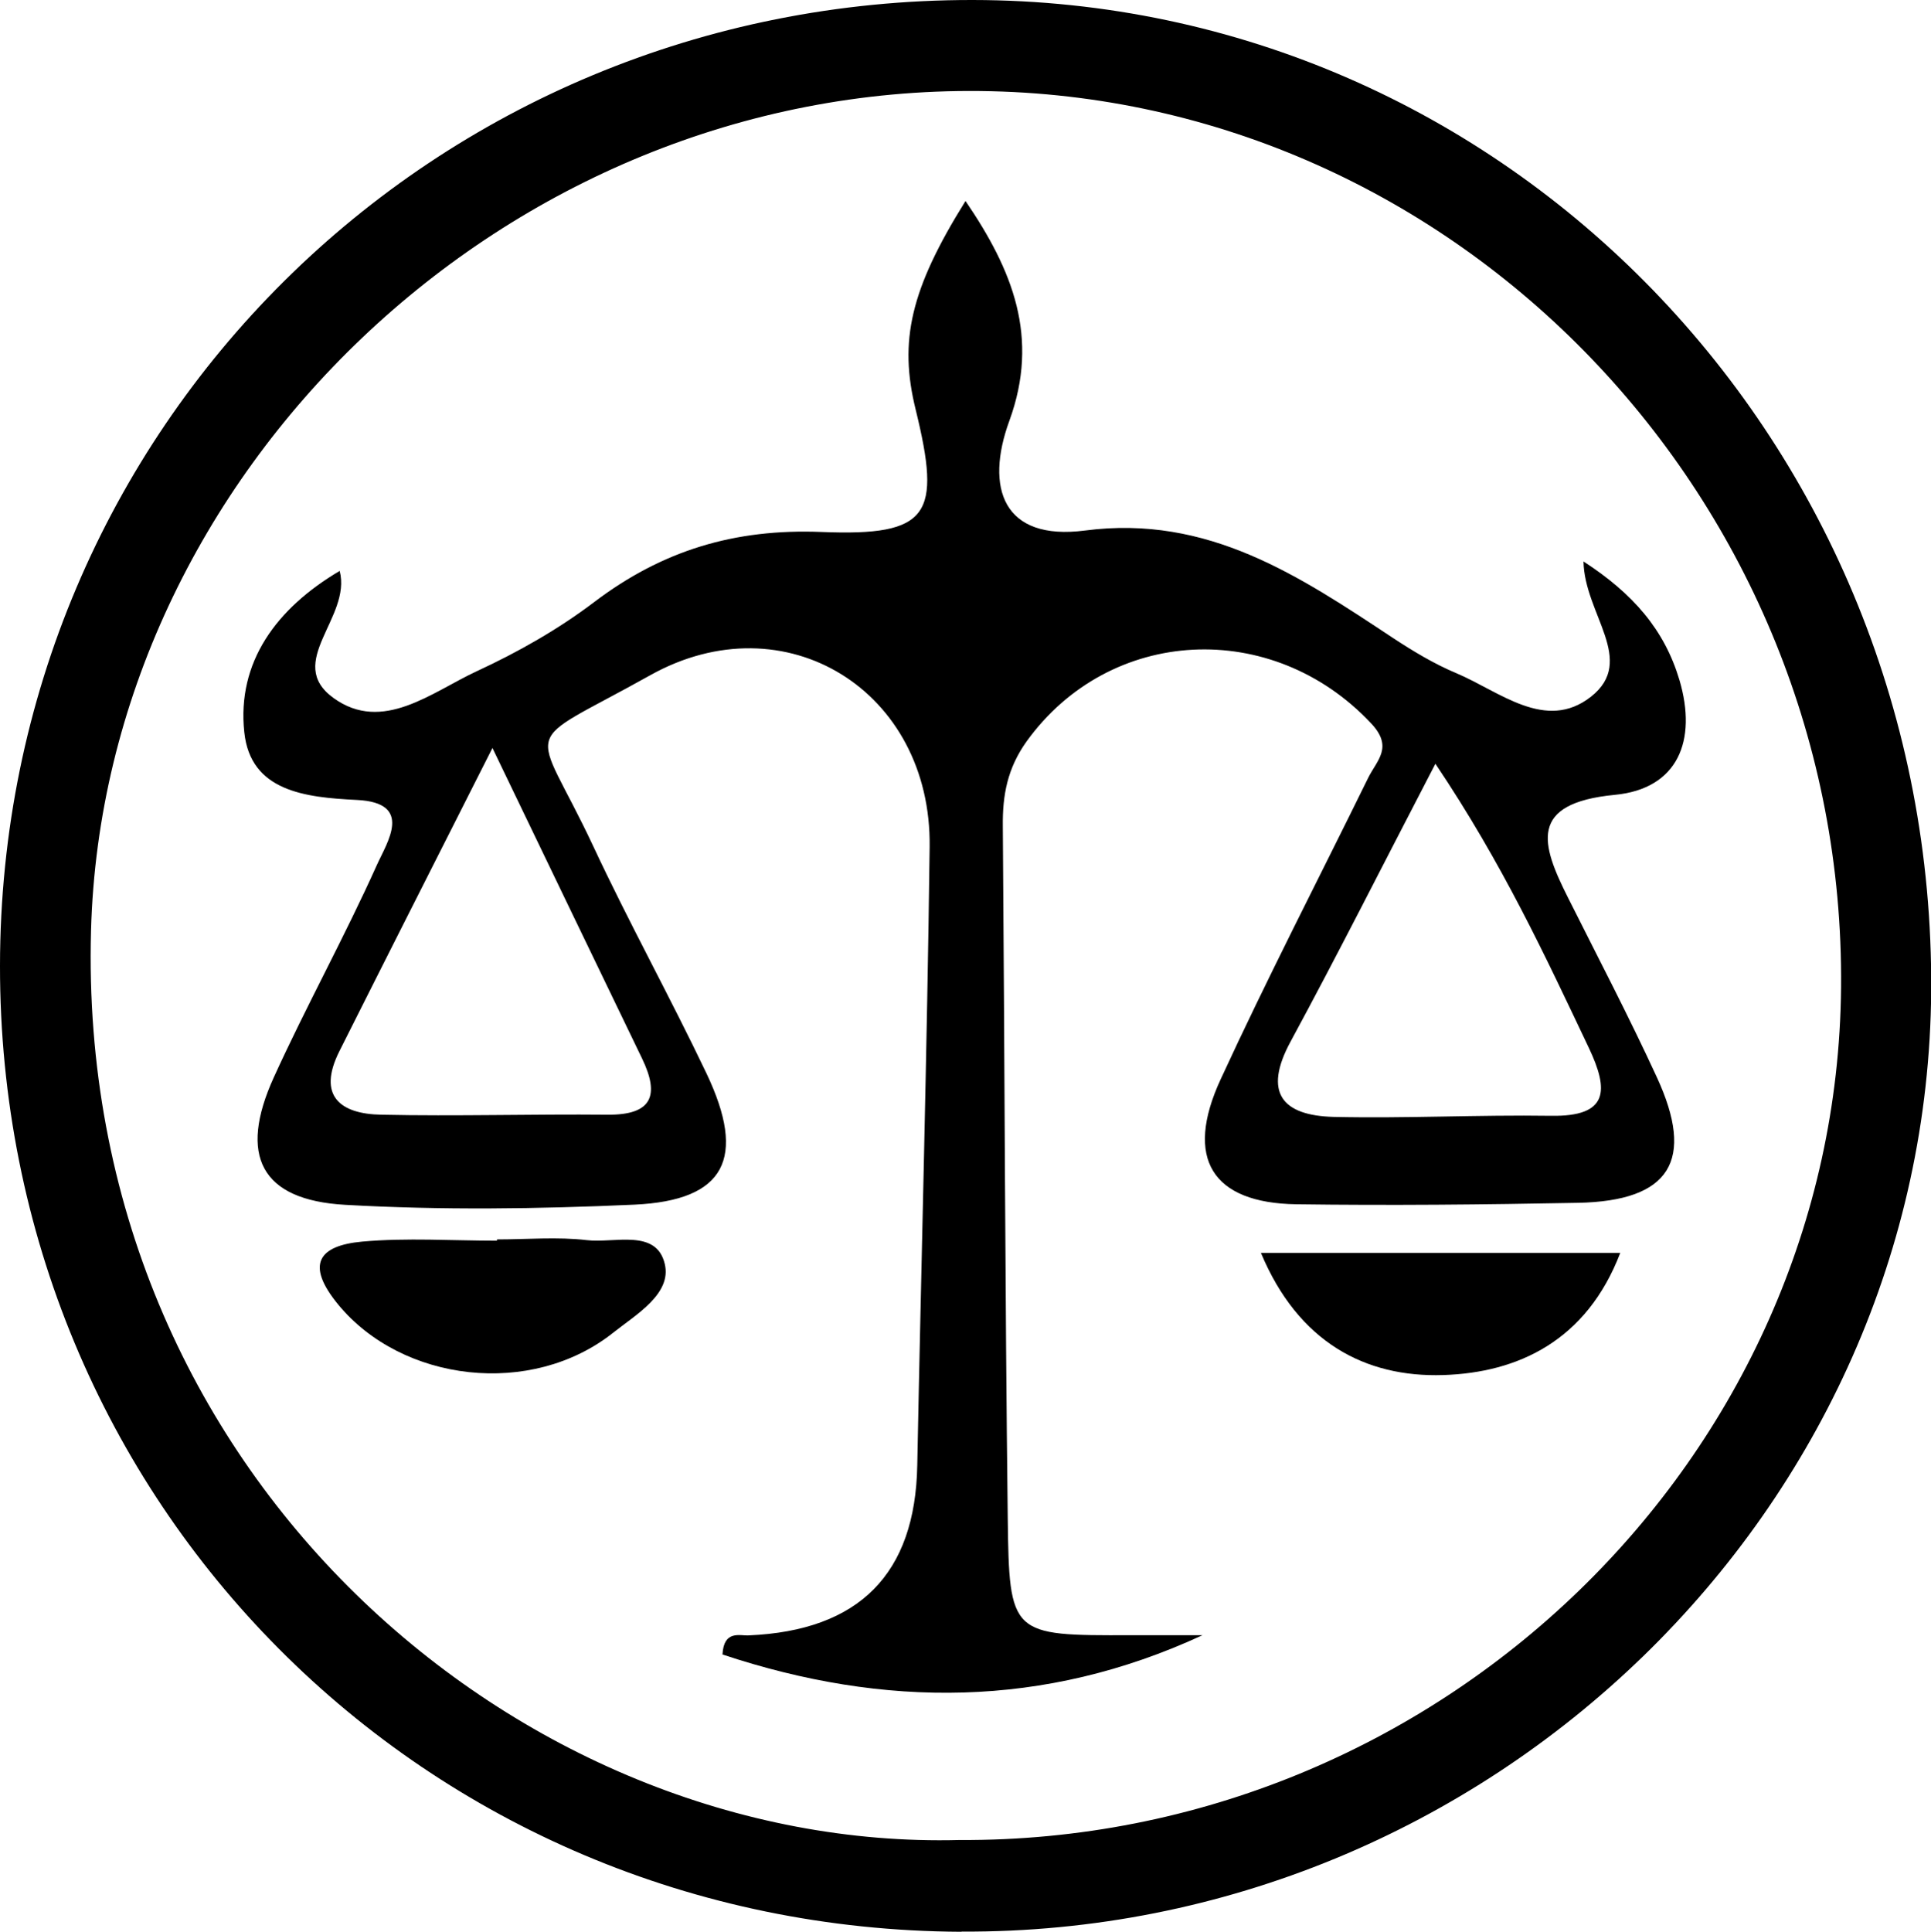 <?xml version="1.0" encoding="UTF-8"?>
<svg id="Calque_2" data-name="Calque 2" xmlns="http://www.w3.org/2000/svg" viewBox="0 0 106.08 106.11">
  <g id="Calque_1-2" data-name="Calque 1">
    <g>
      <path d="m52.81,106.11C23.31,105.97-.03,82.52,0,53.04.03,23.54,23.77-.03,53.43,0c29.31.03,52.86,24.37,52.66,54.42-.19,28.46-24.28,51.83-53.27,51.68Zm-.1-5.04c26.34.14,48.2-20.99,48.43-46.83.24-26.78-21.07-48.96-47.3-49.24C27.78,4.71,5.69,26.04,5,51.11c-.82,29.94,23.68,50.59,47.71,49.96Z"/>
      <path d="m66.06,89.82c-8.71,4.03-17.5,4.01-26.37,1.06.07-1.36.96-1.02,1.44-1.05q9.1-.39,9.26-9.34c.22-11.32.54-22.64.68-33.97.11-8.58-7.94-13.57-15.35-9.43-7.37,4.12-6.43,2.35-3.14,9.37,1.97,4.22,4.23,8.3,6.23,12.5,2.22,4.67,1.03,6.98-3.95,7.21-5.29.24-10.61.31-15.9.01-4.62-.26-5.88-2.69-3.92-7,1.79-3.93,3.89-7.72,5.66-11.66.56-1.25,2.05-3.43-1.1-3.58-2.84-.14-5.84-.47-6.18-3.72-.41-3.84,1.75-6.8,5.24-8.86.67,2.56-3.05,5.02-.34,6.98,2.7,1.95,5.39-.32,7.87-1.47,2.25-1.04,4.46-2.29,6.44-3.79,3.74-2.84,7.72-4.05,12.5-3.86,5.96.24,6.59-.94,5.17-6.73-.93-3.77-.28-6.61,2.74-11.45,2.59,3.8,4.08,7.49,2.41,12.07-1.35,3.69-.35,6.62,4.16,6.03,6.76-.88,11.77,2.5,16.91,5.9,1.11.73,2.27,1.43,3.49,1.94,2.37,1,4.9,3.24,7.39,1.29,2.53-1.99-.36-4.54-.41-7.43,2.73,1.77,4.45,3.76,5.27,6.51.99,3.34-.09,5.98-3.55,6.31-4.77.46-4.05,2.71-2.57,5.65,1.64,3.27,3.34,6.52,4.87,9.84,2.13,4.6.74,6.82-4.32,6.92-5.16.1-10.32.15-15.48.08-4.62-.07-6.16-2.51-4.16-6.85,2.57-5.58,5.4-11.05,8.11-16.57.47-.96,1.41-1.68.16-3-5.43-5.78-14.36-5.33-18.92.99-1.06,1.48-1.33,2.96-1.31,4.66.1,12.66.12,25.32.27,37.98.08,6.48.17,6.48,6.75,6.46,1.32,0,2.64,0,3.97,0ZM27.06,41.07c-3.24,6.41-5.84,11.54-8.42,16.68-1.23,2.46.07,3.44,2.3,3.48,4.15.09,8.3-.04,12.44,0,2.45.02,2.87-1.06,1.89-3.09-2.52-5.21-5.02-10.42-8.22-17.06Zm51.79.89c-2.9,5.58-5.35,10.45-7.95,15.25-1.53,2.82-.45,4.07,2.37,4.14,3.98.09,7.96-.12,11.94-.06,3.18.05,3.17-1.41,2.08-3.72-2.4-5.05-4.74-10.12-8.43-15.61Z"/>
      <path d="m27.3,68.08c1.65,0,3.32-.15,4.94.04,1.51.18,3.82-.65,4.28,1.31.39,1.64-1.57,2.77-2.83,3.77-4.5,3.58-11.6,2.72-15.11-1.54-1.81-2.2-1.09-3.24,1.32-3.46,2.45-.22,4.93-.05,7.4-.05,0-.02,0-.05,0-.07Z"/>
      <path d="m69.26,68.82h19.75c-1.85,4.83-5.62,6.58-9.72,6.71-4.28.14-7.97-1.8-10.02-6.71Z"/>
    </g>
  </g>
</svg>